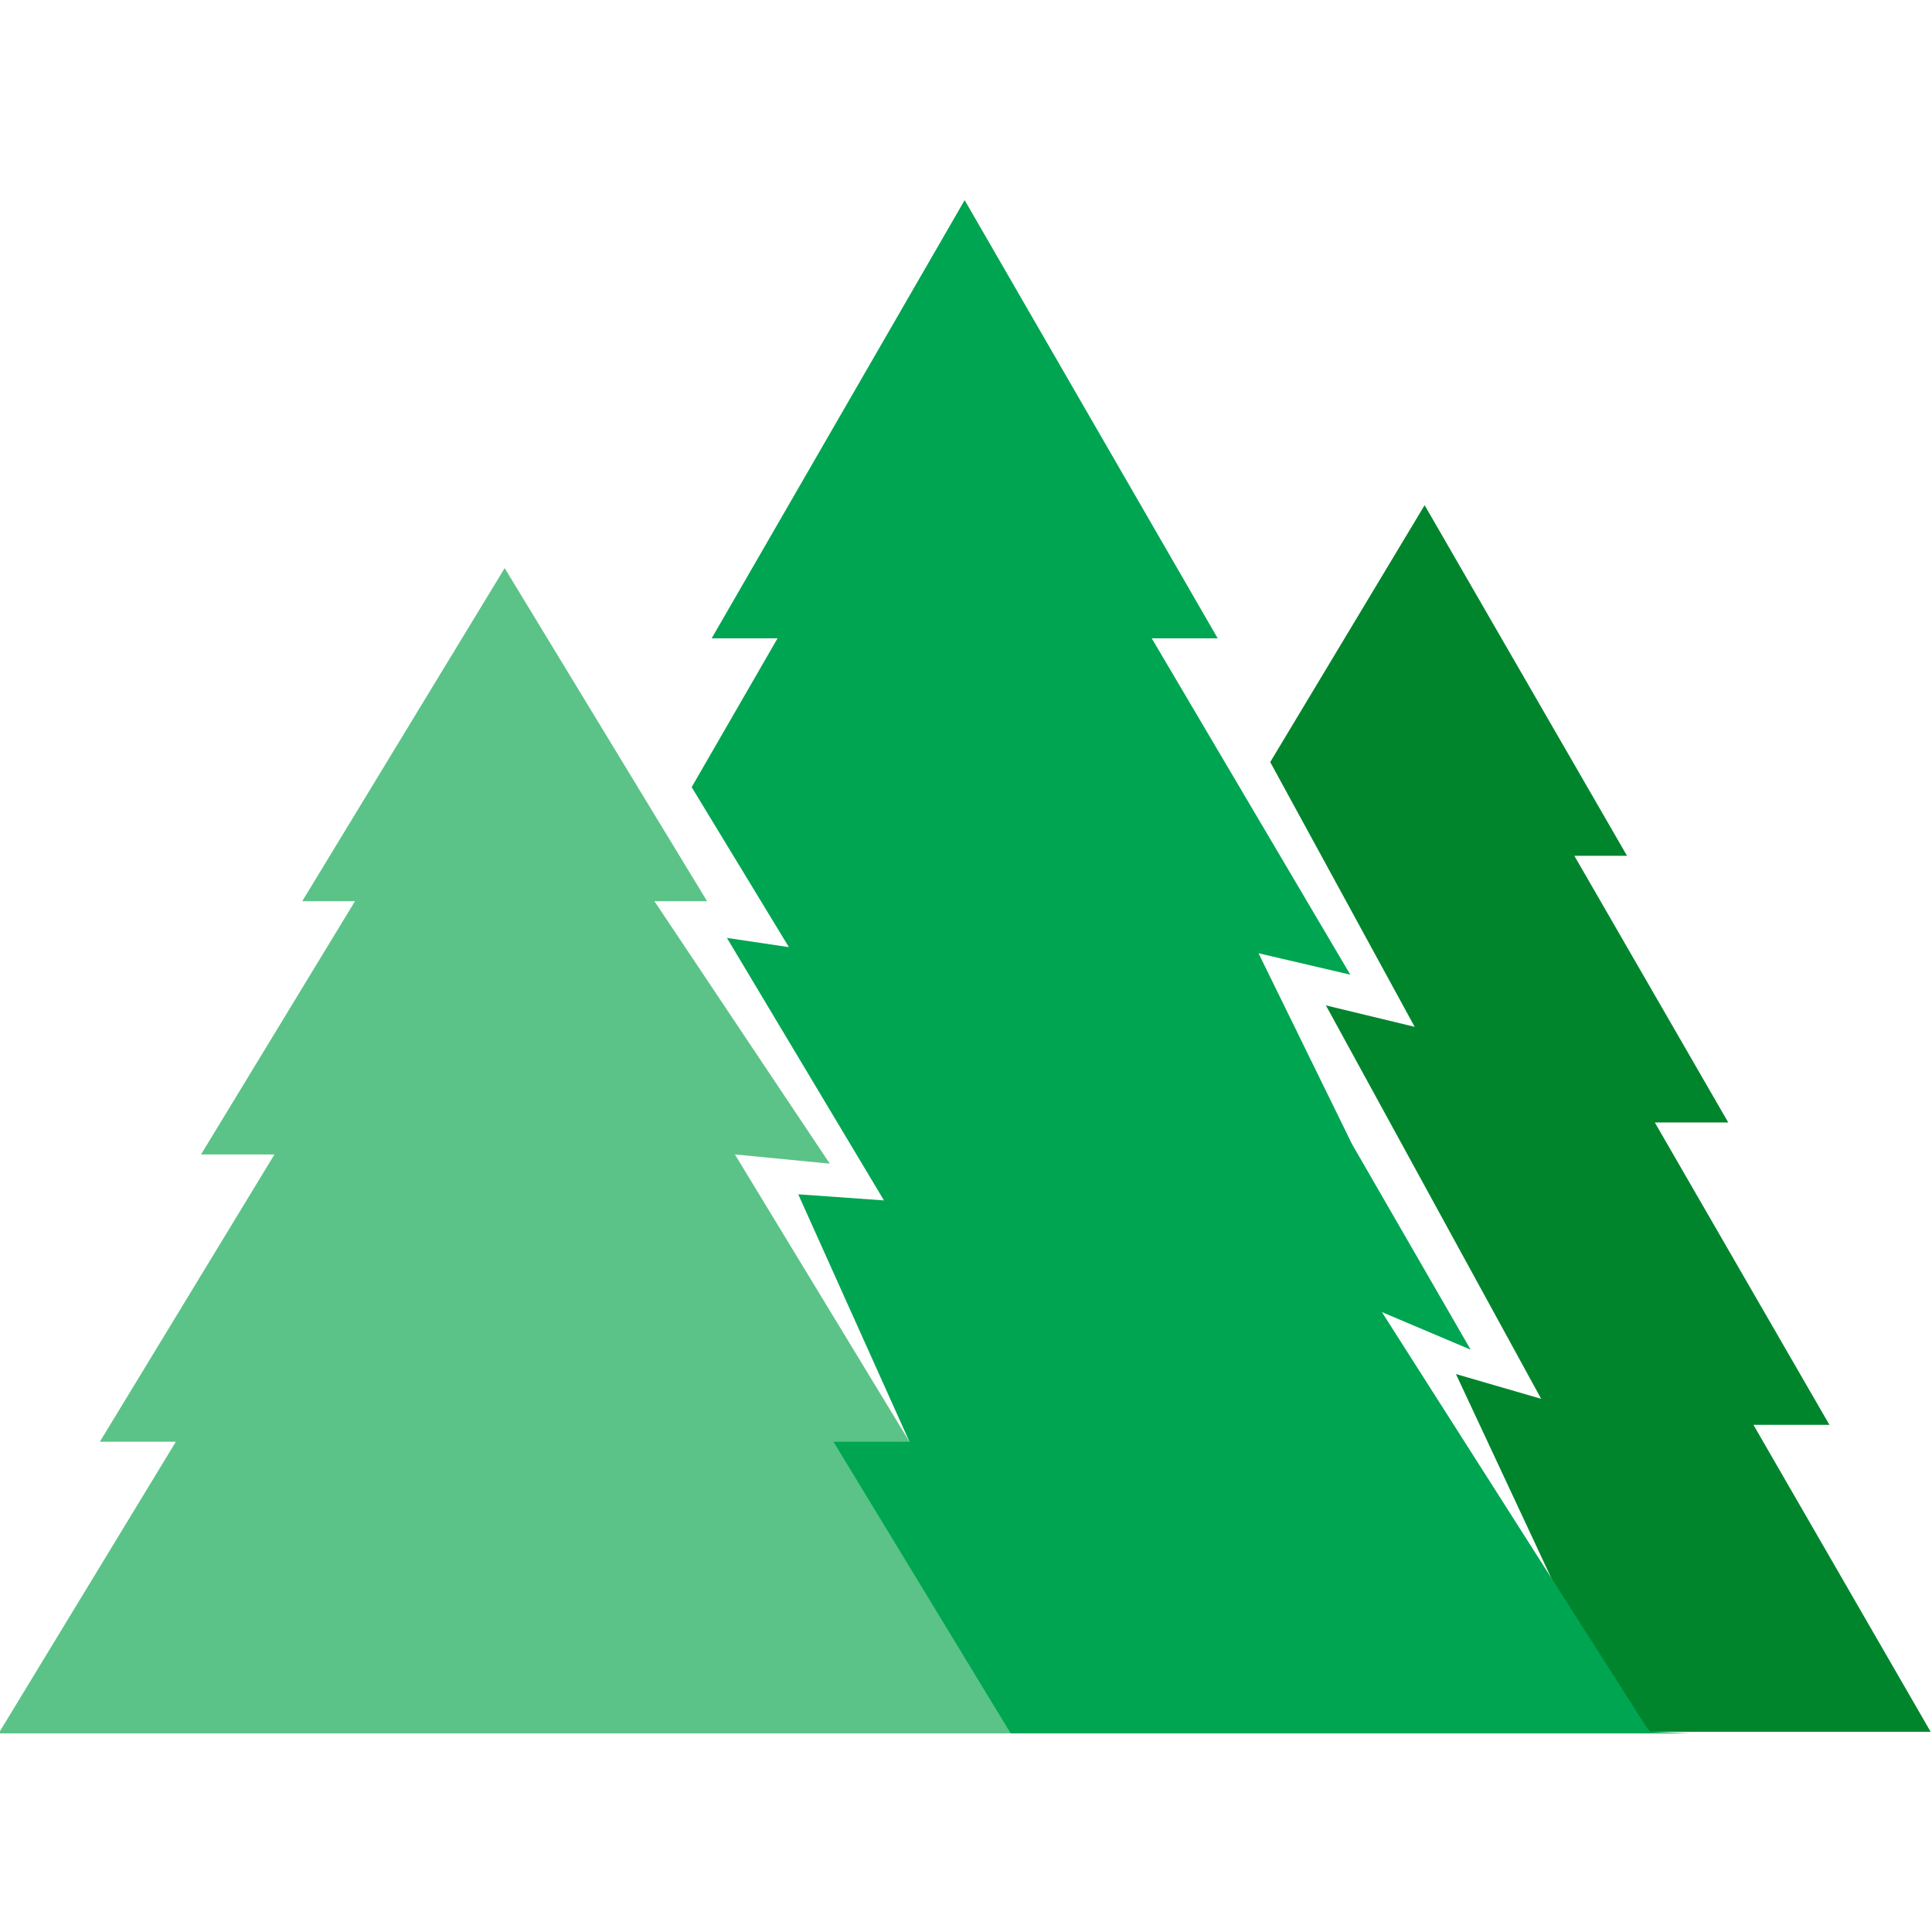 <?xml version="1.0" encoding="utf-8"?>
<!-- Generator: Adobe Illustrator 26.4.1, SVG Export Plug-In . SVG Version: 6.00 Build 0)  -->
<svg version="1.1" id="Layer_1" xmlns="http://www.w3.org/2000/svg" xmlns:xlink="http://www.w3.org/1999/xlink" x="0px" y="0px"
	 viewBox="0 0 256 256" style="enable-background:new 0 0 256 256;" xml:space="preserve">
<style type="text/css">
	.st0{fill:#00852D;}
	.st1{fill:#00A552;}
	.st2{fill:#5BC387;}
</style>
<g>
	<polygon class="st0" points="187.45,136.06 175.69,133.22 204.21,185.35 192.92,182.07 210.13,218.89 218.55,229.47 255.82,229.47 
		232.34,188.8 242.41,188.8 219.27,148.73 229,148.73 208.61,113.4 215.59,113.4 188.77,66.94 168.31,100.98 	"/>
	<polygon class="st1" points="91.65,104.3 104.53,125.5 96.32,124.28 117.13,159.06 105.77,158.25 120.51,191.04 100.96,180.89 
		120.74,229.68 223.83,229.68 218.55,229.47 183.11,173.86 194.87,178.84 179.16,151.62 166.76,126.31 178.92,129.15 152.61,84.58 
		161.35,84.58 127.82,26.52 94.3,84.58 103.03,84.58 	"/>
	<polygon class="st2" points="133.92,229.68 110.44,191.04 120.51,191.04 97.38,152.97 109.95,154.19 86.71,119.41 93.69,119.41 
		66.87,75.28 40.05,119.41 47.04,119.41 26.64,152.97 36.37,152.97 13.23,191.04 23.3,191.04 -0.18,229.68 	"/>
</g>
</svg>
